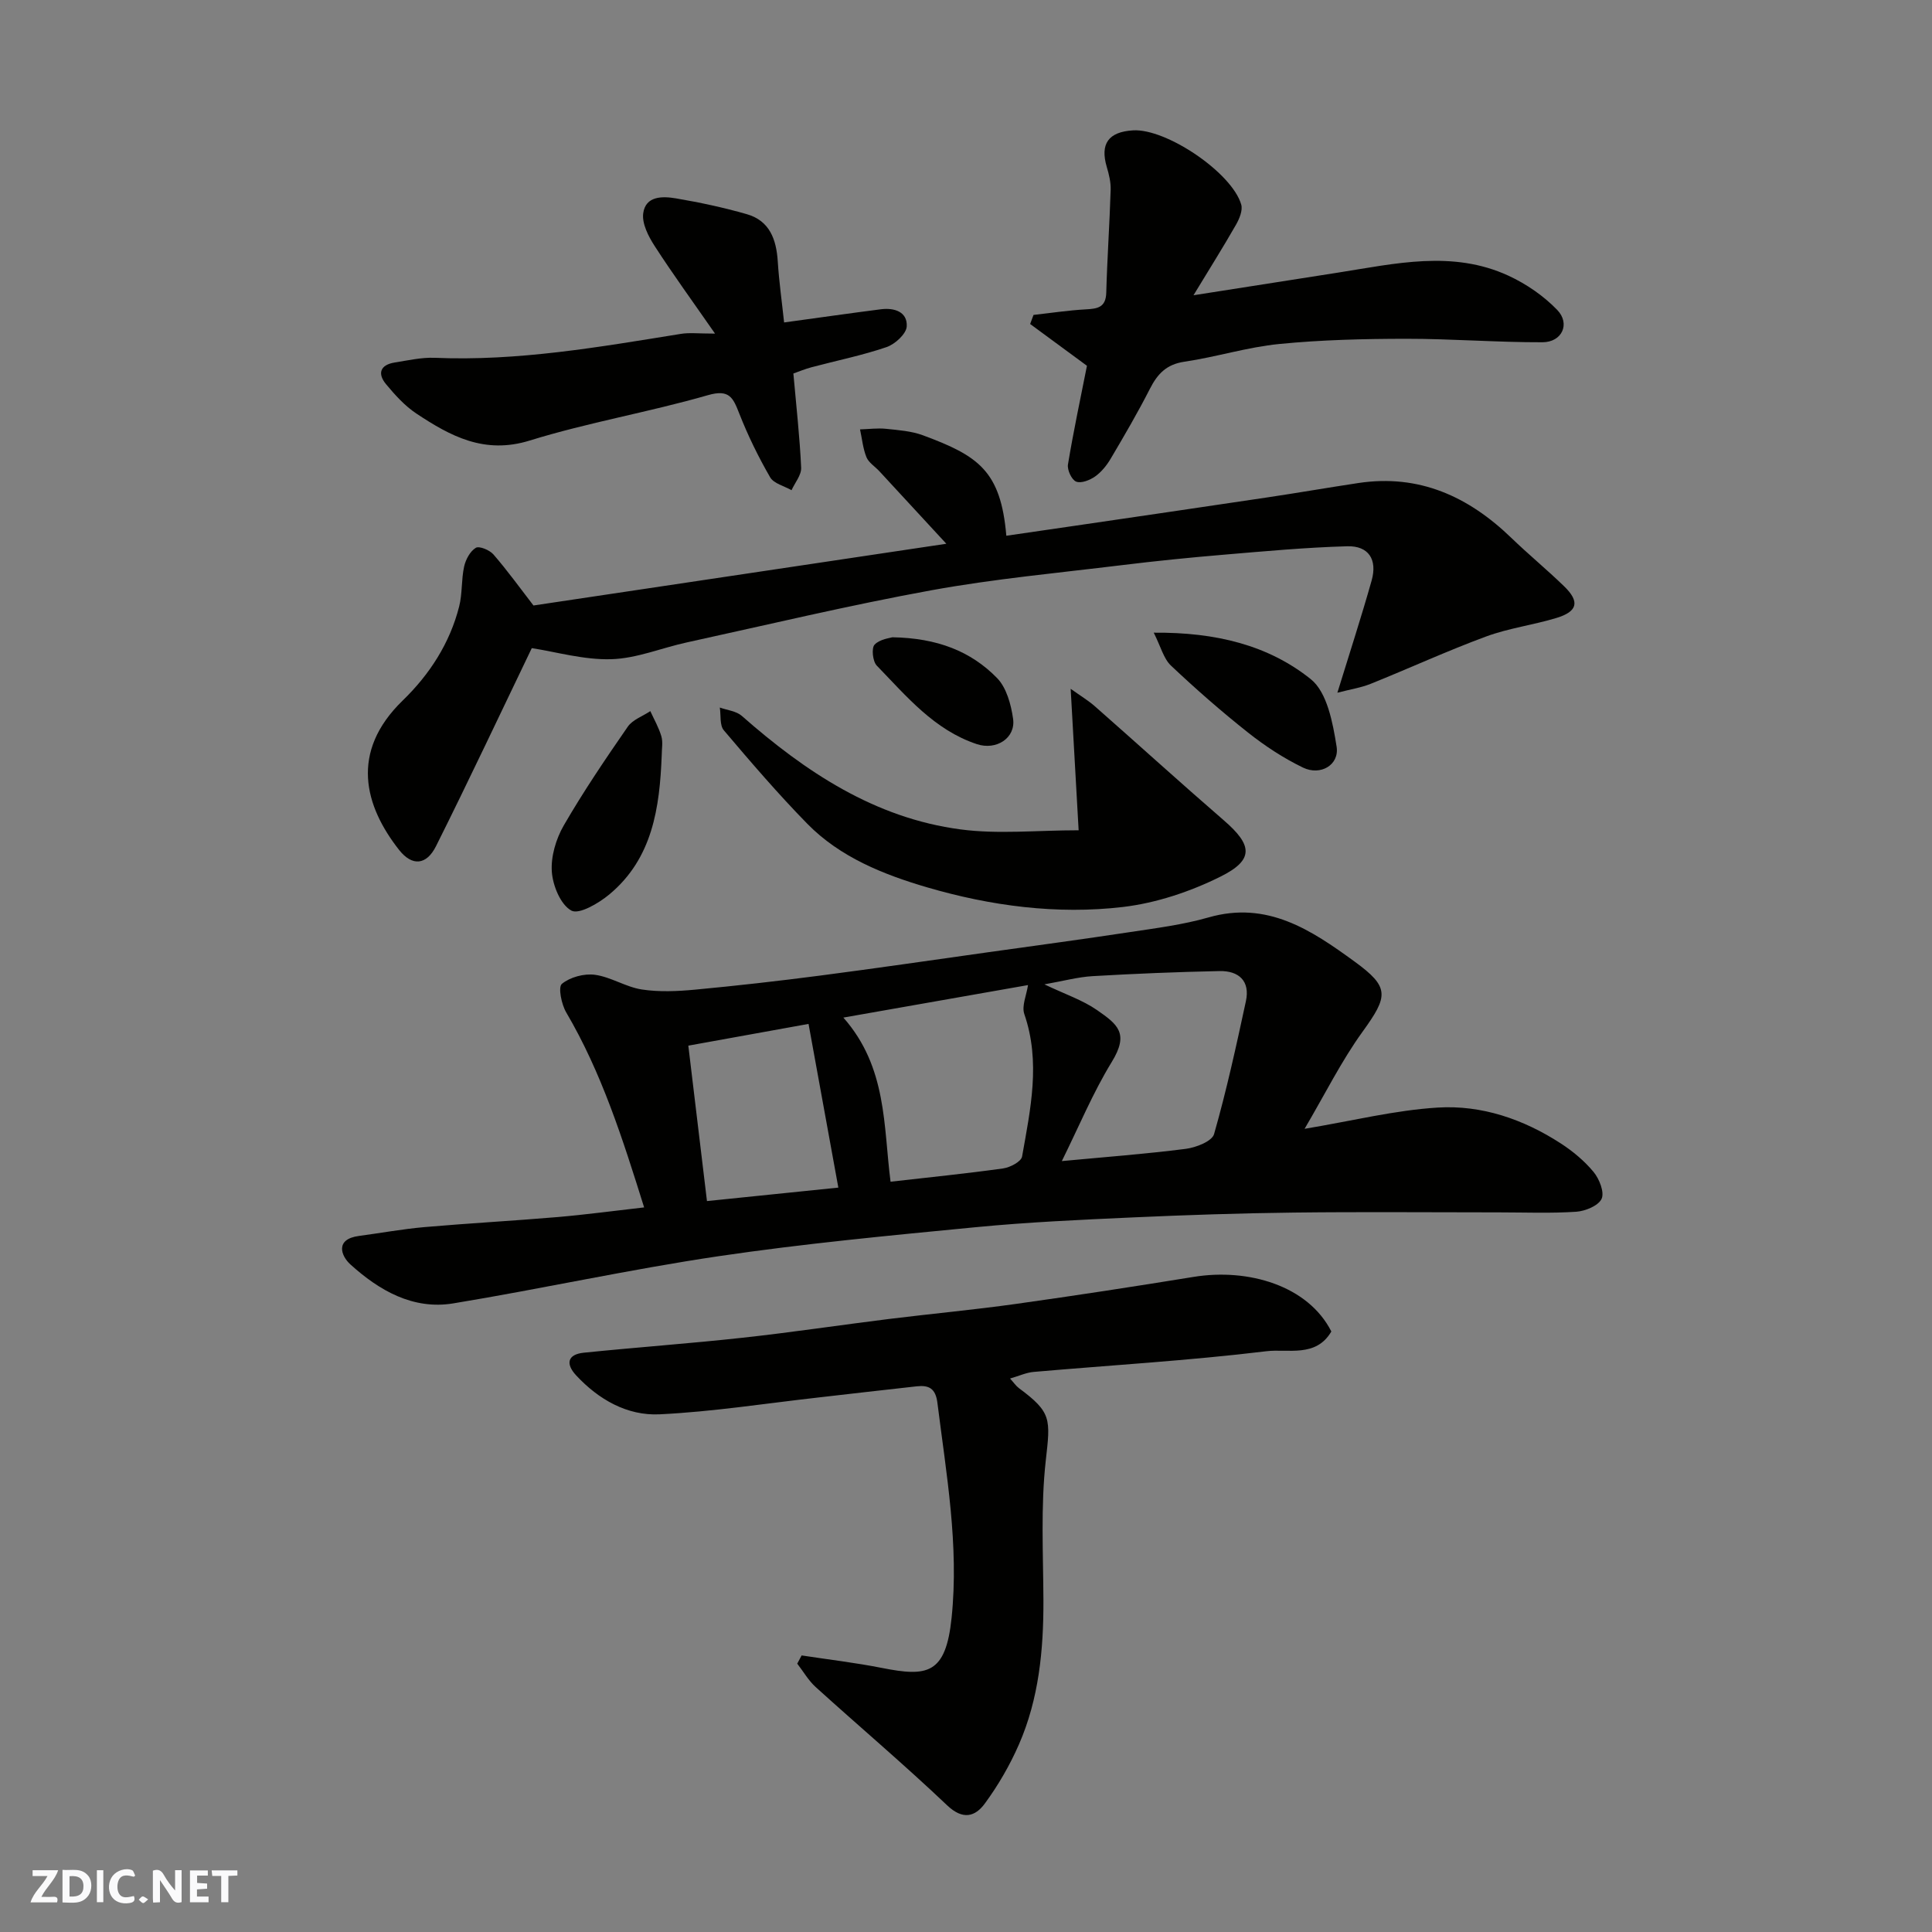 <svg enable-background="new 0 0 400 400" viewBox="0 0 400 400" xmlns="http://www.w3.org/2000/svg"><rect x="0" y="0" width="400" height="400" fill="#808080" stroke="none"/><path d="m37.59 393.81c-.92.31-1.52.05-2-.78-.7-1.2-1.52-2.34-2.47-3.78v4.59c-.55.03-.95.05-1.41.07-.03-.37-.06-.64-.06-.91 0-1.91 0-3.81 0-5.7 1.13-.41 1.77-.03 2.29.91.62 1.11 1.38 2.14 2.31 3.19v-4.2h1.35v6.61z" fill="#fafafb"/><path d="m12.94 393.88v-6.75c1.9.19 3.93-.54 5.37 1.29.8 1.01.78 2.88.03 3.97-1.37 1.97-3.4 1.51-5.4 1.49m1.45-1.22c2.04.12 2.92-.58 2.89-2.21-.03-1.51-.98-2.19-2.89-2z" fill="#fafafb"/><path d="m11.81 393.87h-5.49c.68-2.18 2.47-3.48 3.51-5.45h-3.08v-1.21h5.29c-.71 2.13-2.44 3.48-3.47 5.51.86 0 1.63.04 2.39-.01.79-.05 1.14.21.85 1.16" fill="#fafafb"/><path d="m39.33 393.86v-6.61h3.7v1.07h-2.22v1.52c.68.04 1.34.09 2.07.13v1.07c-.72.05-1.38.09-2.1.14v1.48h2.4v1.19h-3.85z" fill="#fafafb"/><path d="m27.71 388.56c-1.15-.3-2.46-.61-3.1.64-.37.73-.41 1.93-.06 2.67.63 1.35 1.99.93 3.17.68.35.94-.01 1.32-.93 1.46-1.62.25-3.05-.27-3.76-1.48-.73-1.24-.6-3.03.31-4.17.88-1.11 2.71-1.7 4-1.16.32.13.44.74.65 1.12-.1.08-.19.16-.28.24" fill="#fafafb"/><path d="m49.15 387.24v1.07c-.59.02-1.17.05-1.87.08v5.44h-1.48v-5.44h-1.85c-.05-.4-.08-.73-.13-1.15z" fill="#fafafb"/><path d="m20.06 387.21h1.33v6.62h-1.33z" fill="#fafafb"/><path d="m30.68 393.25c-.49.38-.8.79-1.05.76-.32-.05-.6-.45-.9-.7.26-.24.51-.64.8-.67.29-.04.62.3 1.15.61" fill="#fafafb"/><g fill="#010100"><path d="m270.1 233.71c9.96-1.66 18.72-3.86 27.58-4.4 9.08-.56 17.73 2.41 25.44 7.41 2.52 1.63 4.93 3.64 6.83 5.94 1.18 1.44 2.27 4.2 1.64 5.55-.67 1.43-3.37 2.54-5.26 2.67-5.31.35-10.65.13-15.98.13-14.16 0-28.32-.13-42.48.04-11.1.13-22.2.5-33.29 1-10.87.49-21.76.98-32.59 2.03-17.78 1.72-35.59 3.4-53.26 6.01-18.37 2.72-36.54 6.74-54.87 9.76-8.36 1.38-15.37-2.68-21.32-8.07-1.94-1.76-3.23-5.22 1.76-5.89 4.52-.6 9.02-1.43 13.56-1.83 9.18-.8 18.4-1.3 27.58-2.08 5.83-.5 11.64-1.29 17.92-2-4.48-14.32-8.81-27.91-16.13-40.37-.99-1.68-1.71-5.24-.9-5.91 1.7-1.4 4.61-2.18 6.84-1.88 3.31.45 6.39 2.53 9.7 3.04 3.59.55 7.36.38 11 .04 8.64-.81 17.28-1.79 25.89-2.91 11.67-1.52 23.32-3.22 34.98-4.86 9.72-1.36 19.44-2.67 29.14-4.14 5.48-.83 11.04-1.53 16.34-3.05 12.16-3.49 21.27 2.62 30.2 9.12 7.36 5.35 7.02 7.16 1.66 14.58-4.34 6-7.68 12.76-11.98 20.07zm-85.72 10.95c8.09-.92 15.72-1.69 23.3-2.75 1.45-.2 3.75-1.41 3.93-2.46 1.73-9.78 3.89-19.57.46-29.51-.57-1.66.45-3.87.77-5.99-11.84 2.08-24.7 4.35-38.23 6.73 9.09 10.3 8.28 22.46 9.77 33.98zm35.46-4.27c8.81-.83 17.25-1.46 25.64-2.53 2.13-.27 5.45-1.56 5.88-3.06 2.59-9.06 4.6-18.29 6.59-27.51.91-4.21-1.49-6.32-5.46-6.24-8.76.18-17.52.54-26.27 1.05-3.07.18-6.11 1.02-9.99 1.7 4.25 2.03 7.88 3.24 10.89 5.32 4.32 3 6.69 4.83 3.05 10.76-3.91 6.38-6.79 13.37-10.33 20.51zm-73.47 8.28c9.67-.99 19.05-1.95 27.2-2.79-2.1-11.51-4.13-22.69-6.17-33.89-8.33 1.51-16.29 2.95-24.89 4.5 1.3 10.89 2.57 21.44 3.86 32.18z"/><path d="m110.1 134.19c-6.38 13.25-12.93 27.21-19.83 41-1.96 3.92-4.92 4.23-7.64.78-7.13-9.06-10.28-20.25.75-30.94 5.56-5.39 9.76-11.86 11.69-19.49.67-2.66.43-5.54 1.02-8.23.32-1.45 1.23-3.17 2.42-3.89.71-.43 2.86.46 3.65 1.37 2.88 3.32 5.45 6.89 8.29 10.57 28.3-4.23 57.02-8.52 85.48-12.78-4.45-4.82-9.15-9.92-13.86-15.01-.9-.98-2.21-1.77-2.68-2.91-.73-1.8-.91-3.83-1.33-5.76 1.79-.05 3.61-.3 5.37-.12 2.59.27 5.29.46 7.7 1.36 11.42 4.24 16.07 7.33 17.22 20.78 4.61-.67 9.21-1.34 13.81-2.01 13.41-1.97 26.83-3.92 40.24-5.93 6.3-.94 12.57-2.03 18.87-2.98 12.56-1.88 22.76 2.8 31.61 11.34 3.56 3.44 7.4 6.59 10.95 10.04 3.28 3.18 2.83 5.22-1.58 6.56-4.8 1.46-9.88 2.11-14.57 3.84-8.07 2.98-15.91 6.59-23.9 9.8-2.01.81-4.22 1.14-6.89 1.84 2.57-8.35 4.98-15.74 7.09-23.22 1.23-4.36-.63-7.23-5.06-7.1-8.55.24-17.08 1.03-25.61 1.75-7.03.59-14.06 1.3-21.06 2.16-13.16 1.61-26.4 2.83-39.42 5.2-16.96 3.09-33.76 7.11-50.61 10.79-5.24 1.14-10.41 3.33-15.66 3.48-5.67.17-11.39-1.51-16.46-2.29z"/><path d="m165.97 342.74c5.55.85 11.13 1.5 16.63 2.59 9.36 1.85 13.21 1.36 14.42-10.4 1.55-15.01-1.09-29.71-2.94-44.49-.37-2.99-1.77-3.69-4.25-3.42-6.85.74-13.69 1.56-20.53 2.33-10.91 1.23-21.8 2.94-32.75 3.47-6.7.32-12.62-3.06-17.27-8.07-2.22-2.39-1.79-4.35 1.61-4.69 10.95-1.12 21.94-1.9 32.88-3.1 10.09-1.1 20.13-2.62 30.2-3.87 8.79-1.09 17.61-1.9 26.38-3.13 12.29-1.72 24.57-3.61 36.82-5.6 11.26-1.82 23.65 1.8 28.47 11.31-3.19 5.47-9.01 3.54-13.47 4.09-15.99 1.94-32.1 2.88-48.16 4.28-1.53.13-3.01.83-4.89 1.37.76.83 1.22 1.53 1.85 2 6.81 5.04 6.51 6.39 5.54 15.03-1.06 9.54-.52 19.28-.48 28.93.03 10.26-.94 20.35-5.08 29.82-1.88 4.29-4.28 8.44-7.05 12.21-1.99 2.71-4.53 3.49-7.81.37-8.84-8.4-18.17-16.29-27.22-24.49-1.5-1.36-2.55-3.22-3.81-4.84.3-.56.6-1.13.91-1.7z"/><path d="m225.04 75.73c-3.92-2.89-7.84-5.77-11.76-8.65.23-.63.47-1.26.7-1.88 3.6-.4 7.2-.95 10.81-1.15 2.43-.13 4.16-.37 4.25-3.46.19-7.09.69-14.18.91-21.28.05-1.58-.35-3.22-.81-4.76-1.4-4.77.33-7.25 5.44-7.56 6.86-.42 20.46 8.73 22.4 15.35.35 1.2-.37 2.94-1.07 4.17-2.64 4.62-5.48 9.13-8.81 14.62 10.8-1.69 20.4-3.19 30-4.7 11.78-1.85 23.66-4.68 35.21.65 3.69 1.7 7.28 4.17 10.09 7.08 2.77 2.87 1 6.69-3.04 6.7-9.42.03-18.84-.73-28.27-.72-8.75.01-17.54.22-26.24 1.08-6.6.65-13.05 2.7-19.64 3.67-3.69.54-5.55 2.5-7.12 5.58-2.51 4.93-5.31 9.72-8.13 14.49-.82 1.39-1.93 2.77-3.23 3.69-1.09.77-2.91 1.48-3.93 1.06-.93-.38-1.88-2.43-1.69-3.55 1.14-6.88 2.6-13.71 3.93-20.43z"/><path d="m148.04 69.07c-4.67-6.72-8.76-12.34-12.53-18.18-1.27-1.97-2.62-4.6-2.34-6.72.48-3.63 4-3.57 6.77-3.1 4.94.84 9.86 1.89 14.67 3.27 4.75 1.36 6.13 5.24 6.42 9.81.27 4.24.87 8.46 1.31 12.61 6.81-.93 13.42-1.88 20.05-2.73 2.76-.35 5.5.51 5.34 3.54-.08 1.55-2.42 3.69-4.17 4.29-5.06 1.73-10.34 2.79-15.52 4.17-1.37.36-2.69.92-3.78 1.3.6 6.8 1.32 13.14 1.61 19.5.07 1.52-1.29 3.11-1.99 4.66-1.52-.87-3.67-1.37-4.43-2.67-2.43-4.21-4.59-8.62-6.37-13.15-1.29-3.27-2.01-5.16-6.53-3.85-12.18 3.51-24.78 5.64-36.88 9.39-9.38 2.91-16.41-.91-23.48-5.6-2.38-1.58-4.4-3.83-6.25-6.05s-1.23-4.03 1.79-4.51c2.74-.43 5.52-1.08 8.25-.97 17.23.73 34.08-2.23 50.96-4.95 1.78-.3 3.62-.06 7.1-.06z"/><path d="m223.32 171.9c-.6-10.58-1.1-19.46-1.65-29.29 1.97 1.41 3.64 2.41 5.07 3.67 8.91 7.84 17.69 15.82 26.66 23.58 5.92 5.12 6.28 8.16-.7 11.63-6.25 3.11-13.29 5.47-20.2 6.29-13.67 1.61-27.4-.22-40.53-4.06-8.98-2.63-18.03-6.22-24.84-13.18-6.04-6.17-11.68-12.75-17.27-19.34-.89-1.05-.58-3.11-.83-4.71 1.53.55 3.39.72 4.53 1.71 13.18 11.59 27.53 21.17 45.31 23.52 7.78 1.03 15.78.18 24.45.18z"/><path d="m137 156.42c-.42 10.79-1.88 21.29-10.83 28.75-2.21 1.84-6.27 4.22-7.87 3.36-2.23-1.21-3.85-5.16-4.05-8.05-.22-3.15.86-6.79 2.47-9.58 4.06-7.02 8.63-13.76 13.25-20.44 1.01-1.46 3.09-2.17 4.67-3.23.79 1.73 1.76 3.41 2.29 5.22.36 1.23.07 2.64.07 3.97z"/><path d="m238.87 130.99c12.92-.11 23.75 2.61 32.51 9.62 3.4 2.72 4.57 9.05 5.35 13.97.6 3.81-3.34 6.09-6.96 4.34-4.03-1.95-7.87-4.47-11.39-7.26-5.52-4.37-10.84-9.03-15.96-13.87-1.51-1.44-2.08-3.88-3.55-6.8z"/><path d="m184.75 131.94c9.3.16 16.25 2.89 21.67 8.43 1.97 2.01 2.91 5.5 3.33 8.45.56 3.99-3.48 6.59-7.52 5.24-8.82-2.94-14.55-9.91-20.7-16.25-.85-.87-1.14-3.64-.45-4.35 1.11-1.16 3.24-1.36 3.67-1.52z"/></g></svg>